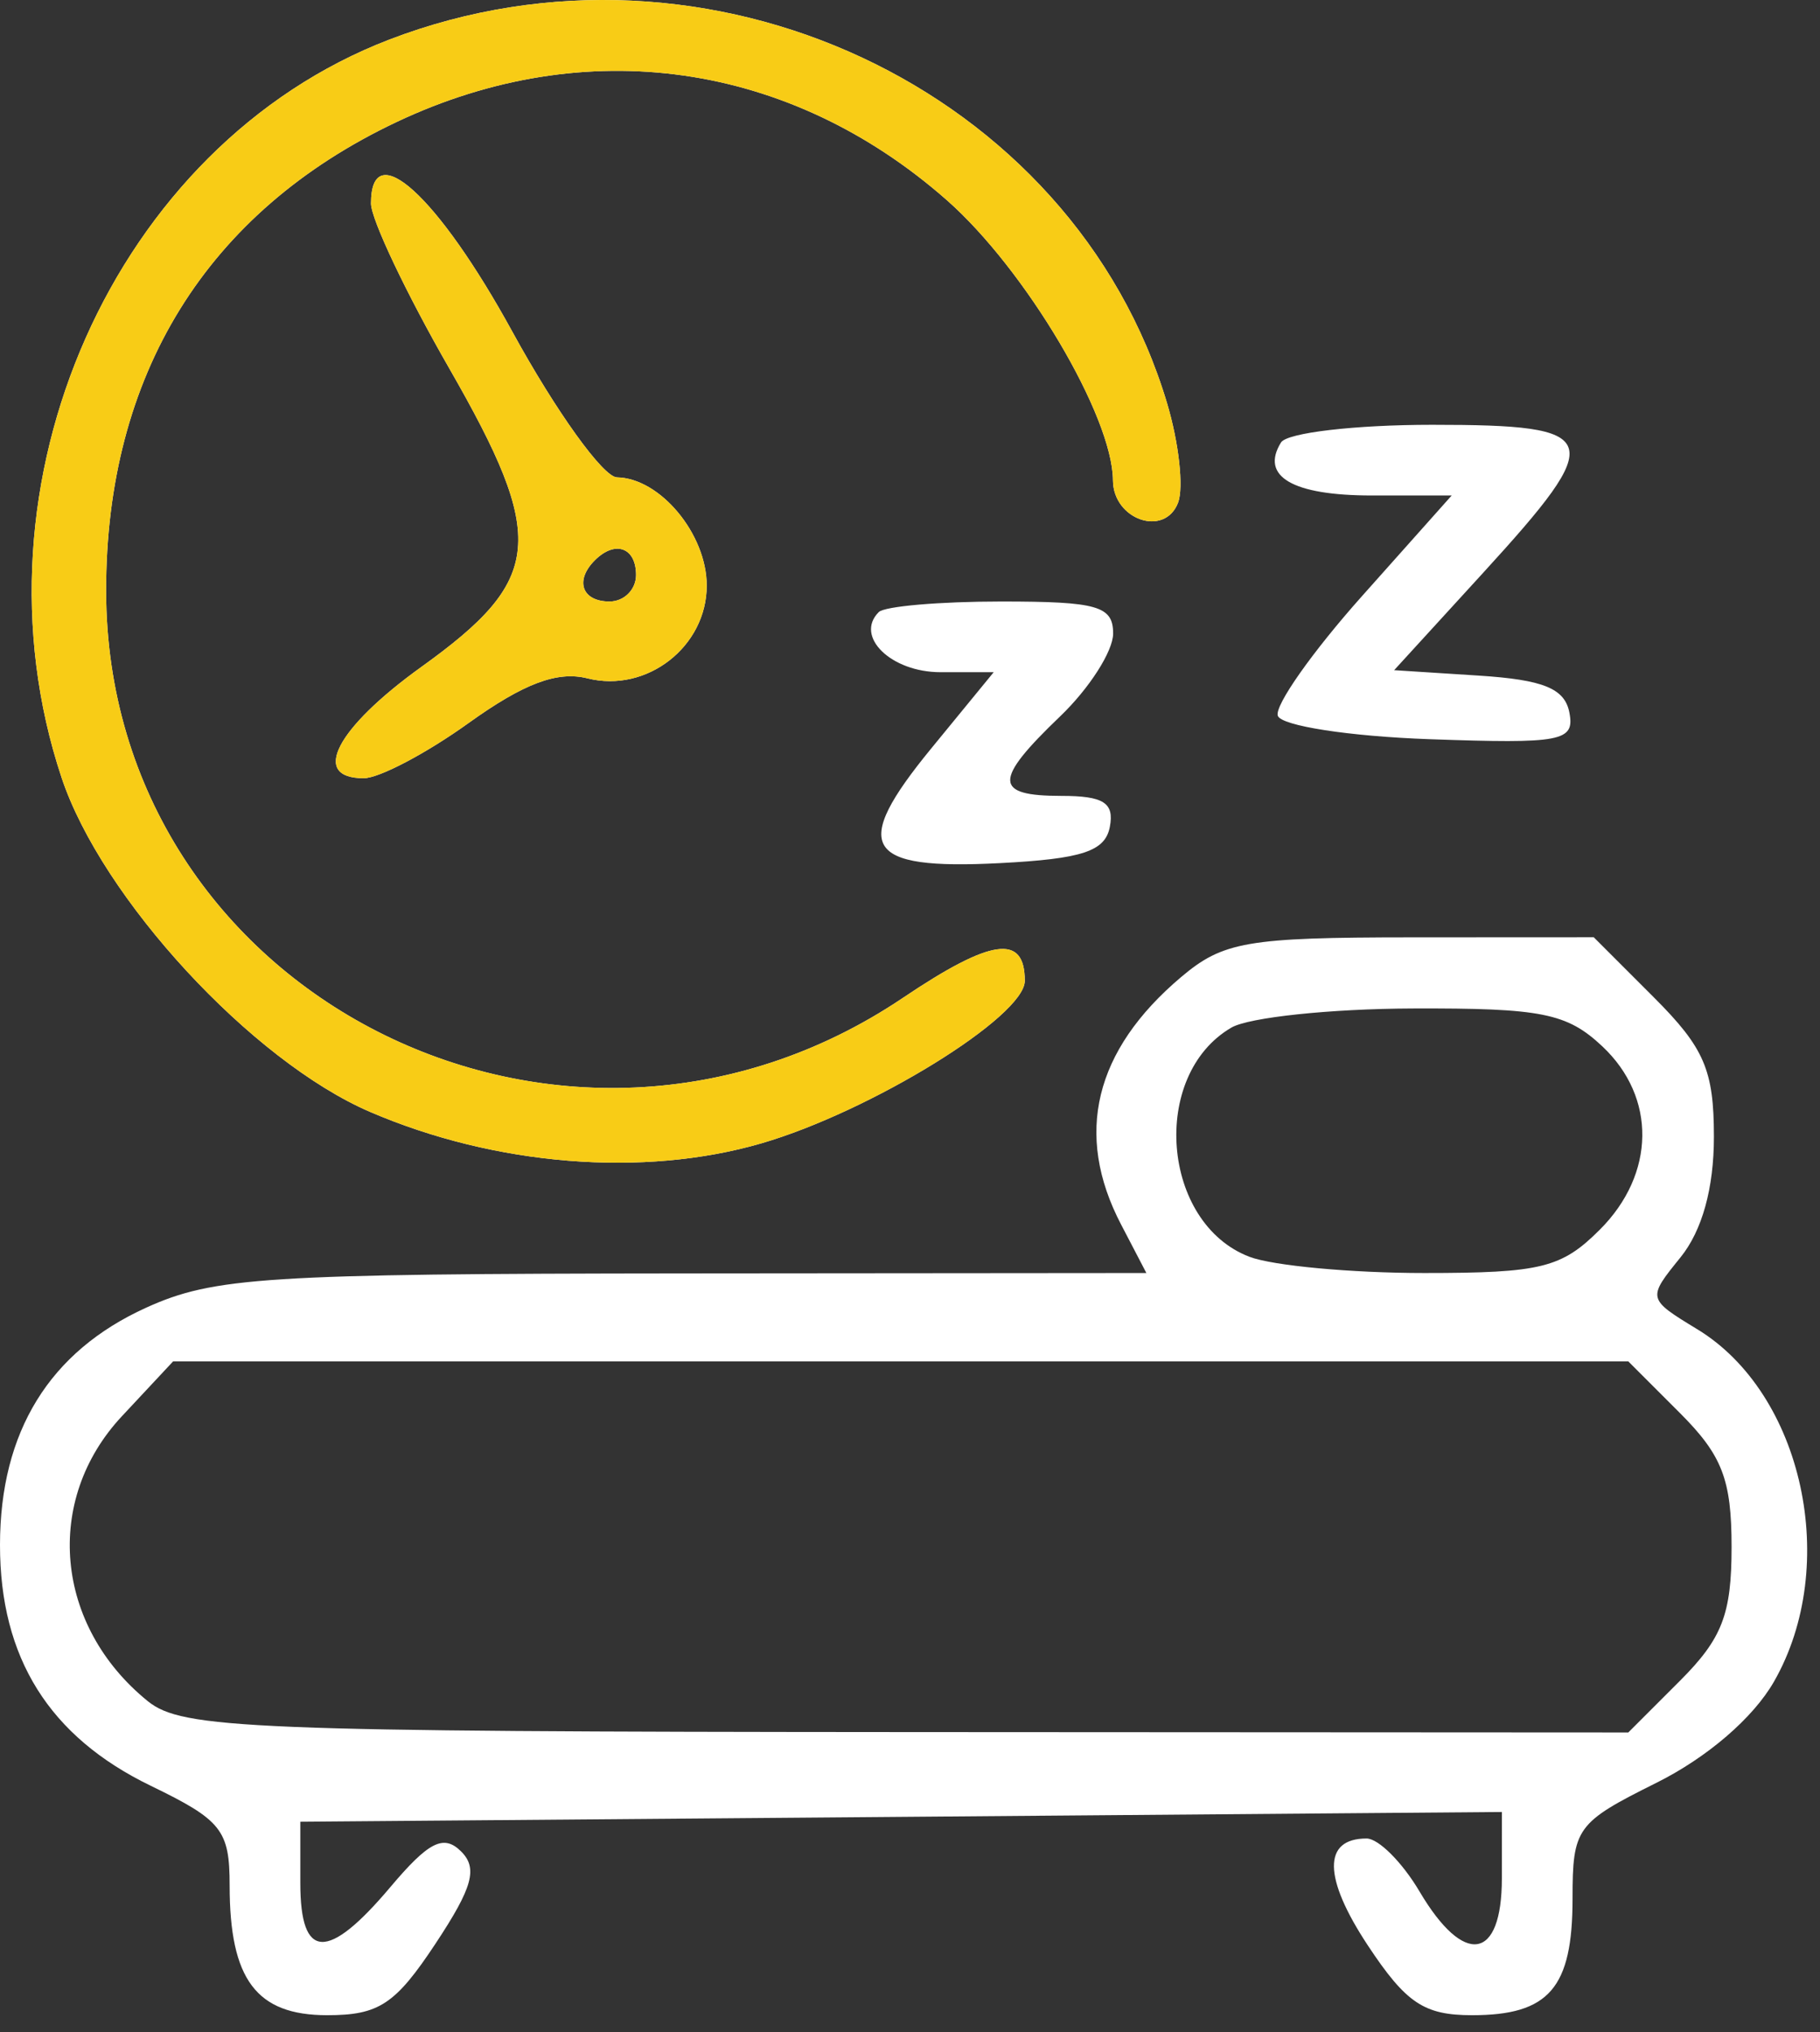 <svg width="103" height="115" viewBox="0 0 103 115" fill="none" xmlns="http://www.w3.org/2000/svg">
<rect x="0" y="0" width="103" height="115" fill="#333333" stroke="none"/>
<path fill-rule="evenodd" clip-rule="evenodd" d="M22.031 2.241C6.472 8.214 -2.04 27.371 3.48 43.991C5.751 50.829 14.252 60.043 20.947 62.923C28.036 65.972 36.402 66.644 43.085 64.702C49.275 62.902 57.996 57.523 57.996 55.504C57.996 52.837 56.105 53.101 51.101 56.468C31.858 69.418 6.042 56.25 6.006 33.467C5.986 21.217 11.695 11.989 22.438 6.907C33.144 1.842 44.668 3.477 53.585 11.326C58.038 15.246 62.965 23.555 62.986 27.182C63 29.416 65.914 30.417 66.67 28.447C66.999 27.59 66.717 25.051 66.044 22.805C60.71 5.002 40.02 -4.665 22.031 2.241ZM20.996 11.512C20.996 12.403 22.987 16.599 25.42 20.836C30.967 30.494 30.756 32.778 23.86 37.732C19.024 41.207 17.552 44.039 20.583 44.039C21.455 44.039 24.127 42.633 26.519 40.915C29.644 38.671 31.541 37.959 33.249 38.388C36.606 39.23 39.996 36.593 39.996 33.137C39.996 30.23 37.365 27.057 34.917 27.014C34.136 27 31.471 23.291 28.996 18.773C24.772 11.062 20.996 7.635 20.996 11.512ZM72.496 25.039C71.307 26.963 73.151 28.039 77.635 28.039H82.156L77.064 33.752C74.263 36.895 72.126 39.932 72.314 40.502C72.503 41.073 76.363 41.67 80.908 41.831C88.384 42.095 89.127 41.954 88.818 40.331C88.558 38.96 87.352 38.467 83.689 38.232L78.899 37.925L83.948 32.402C90.976 24.712 90.743 24.039 81.055 24.039C76.687 24.039 72.836 24.489 72.496 25.039ZM33.663 31.706C32.512 32.856 32.934 34.039 34.496 34.039C35.321 34.039 35.996 33.364 35.996 32.539C35.996 30.977 34.813 30.555 33.663 31.706ZM49.732 34.637C48.352 36.017 50.427 38.039 53.223 38.039H56.237L52.697 42.36C48.122 47.942 48.899 49.24 56.579 48.844C61.255 48.602 62.546 48.176 62.81 46.789C63.068 45.43 62.457 45.039 60.069 45.039C56.224 45.039 56.21 44.167 59.996 40.539C61.646 38.958 62.996 36.849 62.996 35.852C62.996 34.292 62.111 34.039 56.663 34.039C53.179 34.039 50.06 34.308 49.732 34.637ZM66.84 55.294C61.934 59.441 60.782 64.188 63.443 69.289L64.877 72.039L38.687 72.061C15.024 72.081 12.088 72.268 8.267 74.003C2.796 76.486 0.005 81.017 6.70588e-06 87.421C-0.005 93.815 2.786 98.275 8.534 101.057C12.547 103 12.996 103.567 12.996 106.694C12.996 112.023 14.511 114.039 18.517 114.039C21.441 114.039 22.376 113.422 24.641 109.999C26.763 106.793 27.059 105.708 26.073 104.749C25.096 103.796 24.248 104.231 22.091 106.789C18.543 110.996 16.996 110.928 16.996 106.565V103.09L50.996 102.815L84.997 102.539L84.996 106.289C84.996 110.959 82.856 111.303 80.337 107.039C79.362 105.389 78.013 104.039 77.339 104.039C74.849 104.039 74.877 106.26 77.415 110.097C79.573 113.357 80.593 114.039 83.31 114.039C87.666 114.039 88.996 112.497 88.996 107.445C88.996 103.442 89.212 103.144 93.729 100.895C96.617 99.457 99.216 97.222 100.396 95.161C104.159 88.588 102.041 78.862 96.055 75.221C93.222 73.498 93.219 73.482 95.104 71.155C96.332 69.637 96.996 67.242 96.996 64.328C96.996 60.556 96.453 59.296 93.596 56.439L90.196 53.039L79.846 53.044C70.579 53.048 69.218 53.284 66.84 55.294ZM69.691 58.15C65.066 60.841 65.729 69.227 70.717 71.123C72.042 71.627 76.492 72.039 80.607 72.039C87.215 72.039 88.373 71.753 90.541 69.584C93.691 66.435 93.75 62.096 90.682 59.213C88.676 57.329 87.241 57.043 79.932 57.069C75.292 57.086 70.684 57.572 69.691 58.15ZM6.897 80.145C2.455 84.9 3.101 92.004 8.363 96.267C10.305 97.84 14.15 97.997 51.323 98.017L92.15 98.039L95.073 95.116C97.466 92.723 97.996 91.349 97.996 87.539C97.996 83.729 97.466 82.355 95.073 79.962L92.15 77.039H50.974H9.798L6.897 80.145Z" fill="white"/>
<path fill-rule="evenodd" clip-rule="evenodd" d="M22.031 2.241C6.472 8.214 -2.04 27.371 3.48 43.991C5.751 50.829 14.252 60.043 20.947 62.923C28.036 65.972 36.402 66.644 43.085 64.702C49.275 62.902 57.996 57.523 57.996 55.504C57.996 52.837 56.105 53.101 51.101 56.468C31.858 69.418 6.042 56.25 6.006 33.467C5.986 21.217 11.695 11.989 22.438 6.907C33.144 1.842 44.668 3.477 53.585 11.326C58.038 15.246 62.965 23.555 62.986 27.182C63 29.416 65.914 30.417 66.67 28.447C66.999 27.59 66.717 25.051 66.044 22.805C60.71 5.002 40.02 -4.665 22.031 2.241ZM20.996 11.512C20.996 12.403 22.987 16.599 25.42 20.836C30.967 30.494 30.756 32.778 23.86 37.732C19.024 41.207 17.552 44.039 20.583 44.039C21.455 44.039 24.127 42.633 26.519 40.915C29.644 38.671 31.541 37.959 33.249 38.388C36.606 39.23 39.996 36.593 39.996 33.137C39.996 30.23 37.365 27.057 34.917 27.014C34.136 27 31.471 23.291 28.996 18.773C24.772 11.062 20.996 7.635 20.996 11.512ZM33.663 31.706C32.512 32.856 32.934 34.039 34.496 34.039C35.321 34.039 35.996 33.364 35.996 32.539C35.996 30.977 34.813 30.555 33.663 31.706Z" fill="#F8CC16"/>
</svg>
